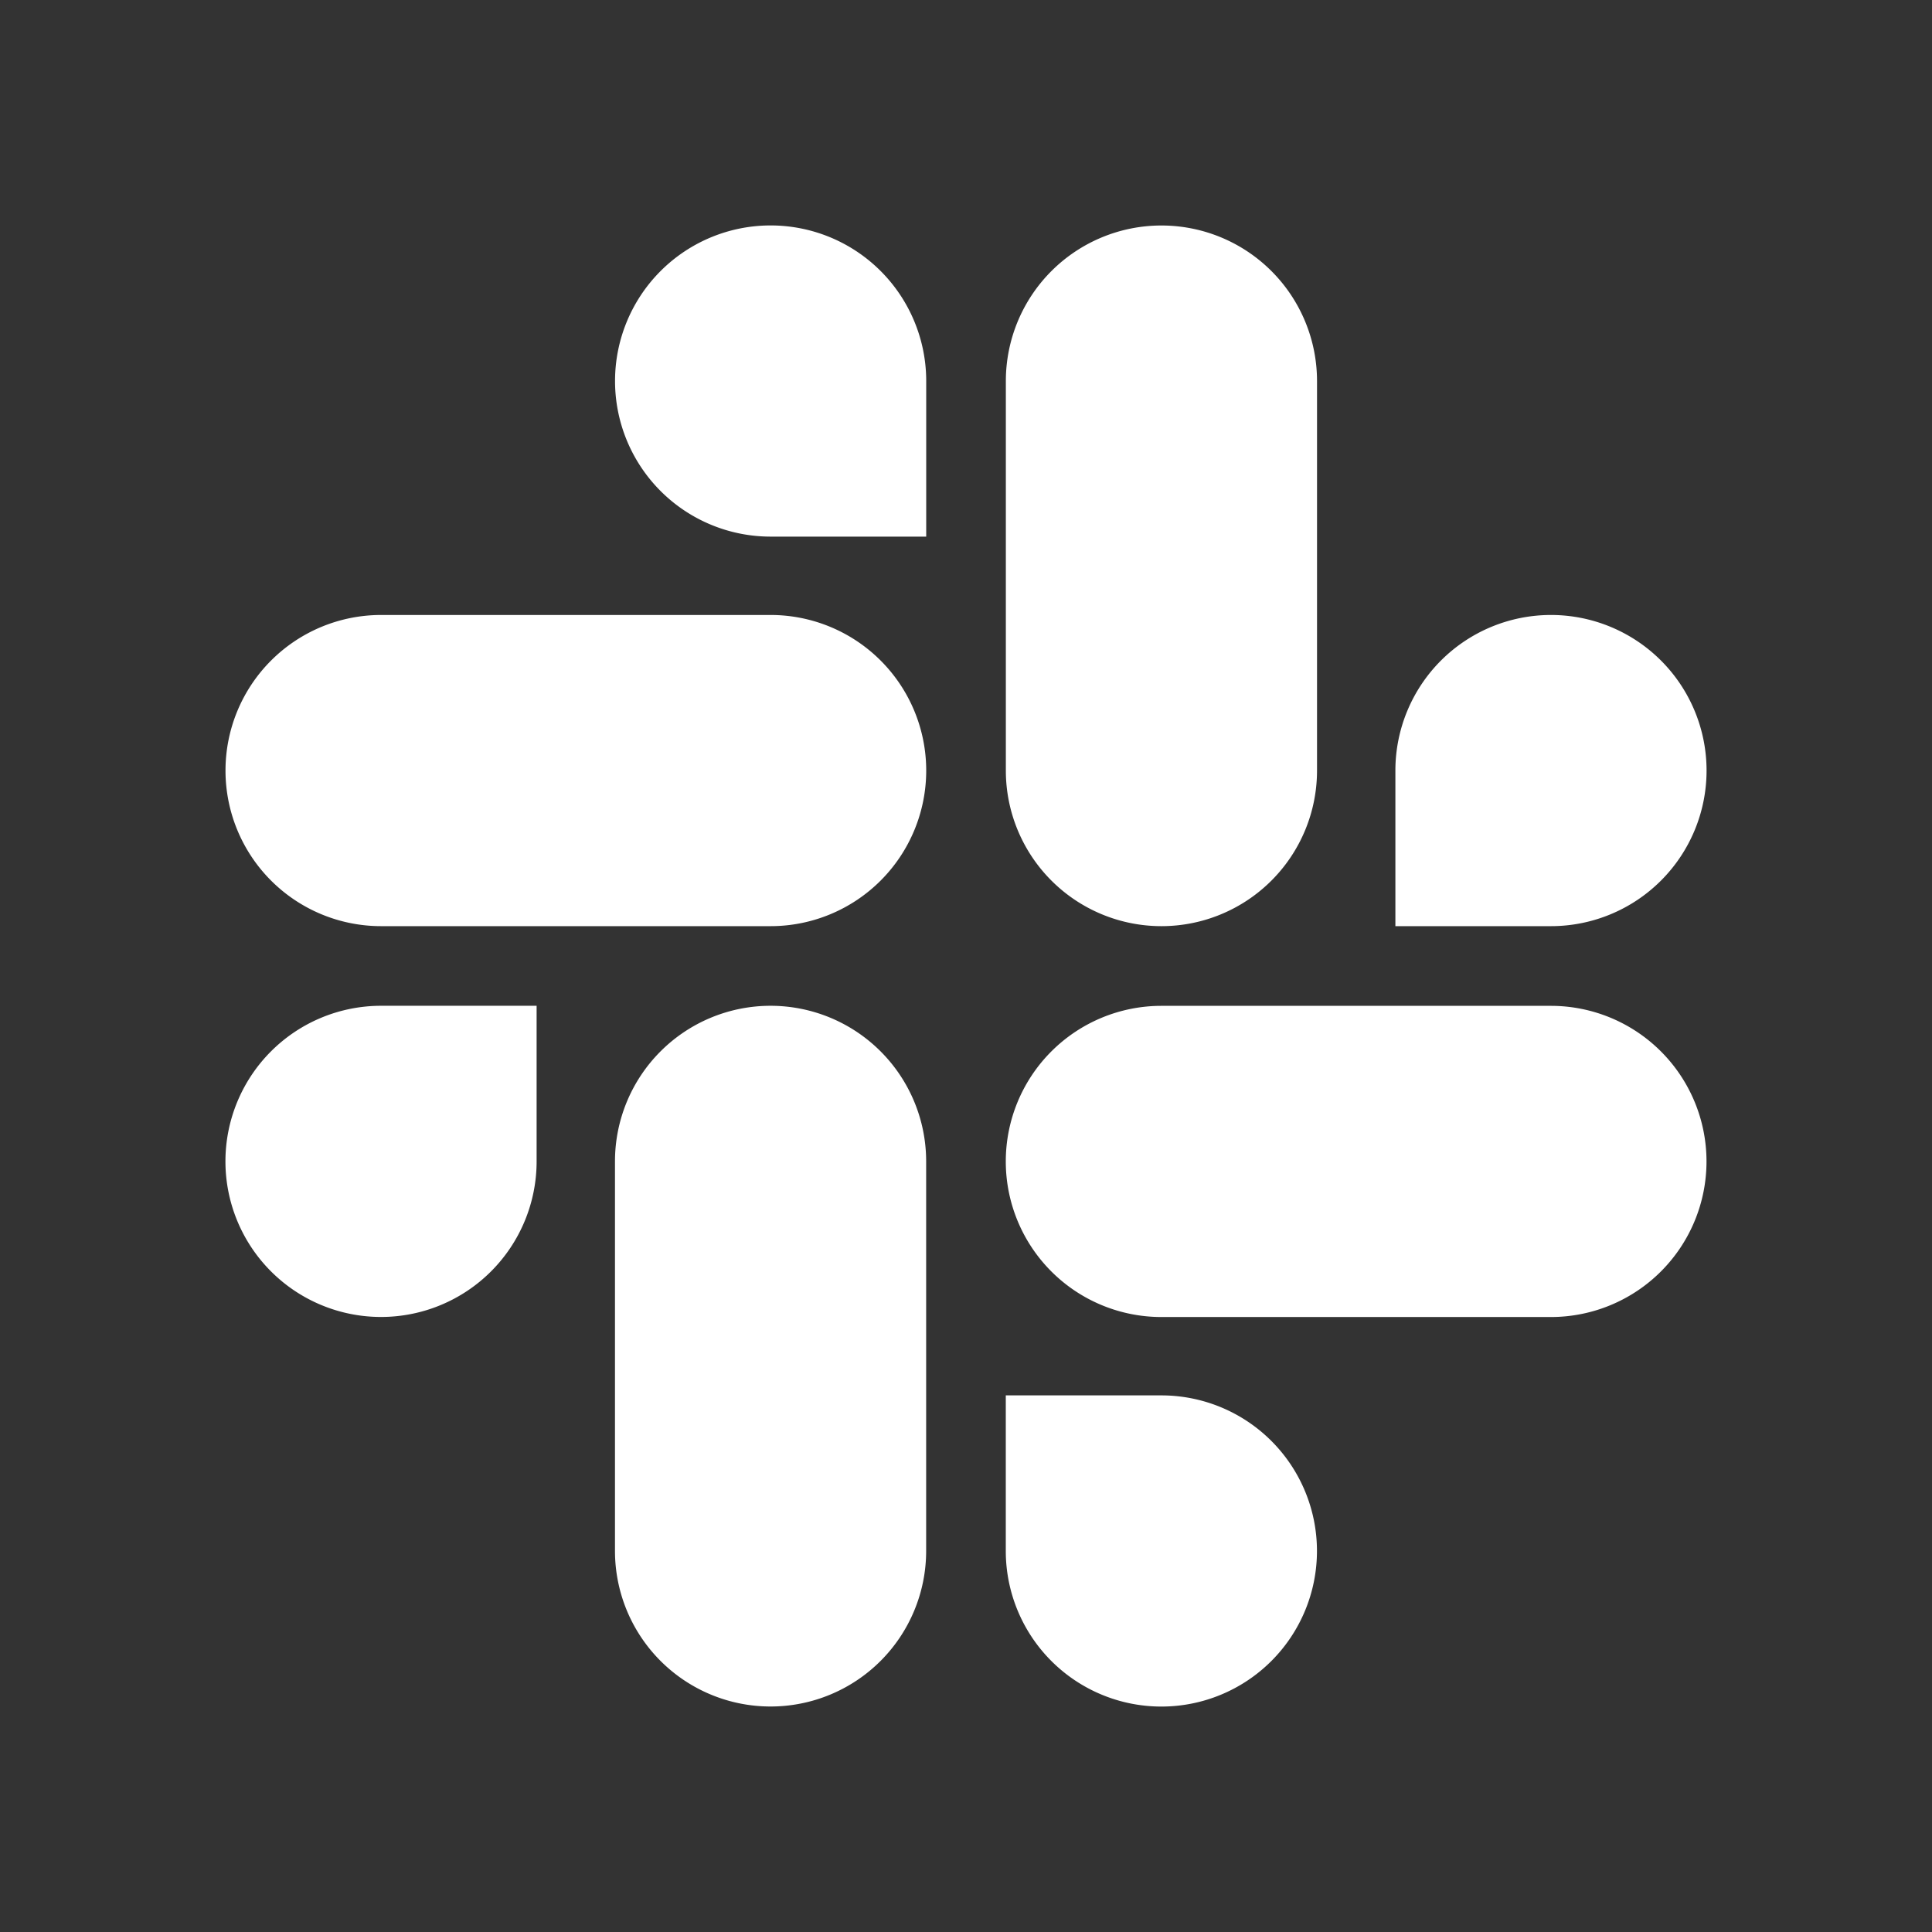 <svg xmlns="http://www.w3.org/2000/svg" viewBox="0 0 32 32">
  <rect x="0" y="0" width="32" height="32" fill="#333333" stroke="none"/>
  <path id="slack" d="M8.888,19.236a2.577,2.577,0,1,1-2.577-2.577H8.888Zm1.298,0a2.577,2.577,0,0,1,5.154,0v6.452a2.577,2.577,0,0,1-5.154,0ZM12.764,8.888a2.577,2.577,0,1,1,2.577-2.577V8.888Zm0,1.298a2.577,2.577,0,1,1,0,5.154H6.312a2.577,2.577,0,0,1,0-5.154Zm10.348,2.577a2.577,2.577,0,1,1,2.577,2.577H23.112Zm-1.298,0a2.577,2.577,0,1,1-5.154,0V6.312a2.577,2.577,0,1,1,5.154,0ZM19.236,23.112a2.577,2.577,0,1,1-2.577,2.577V23.112Zm0-1.298a2.577,2.577,0,1,1,0-5.154h6.452a2.577,2.577,0,1,1,0,5.154Z" fill="white"/>
</svg>

